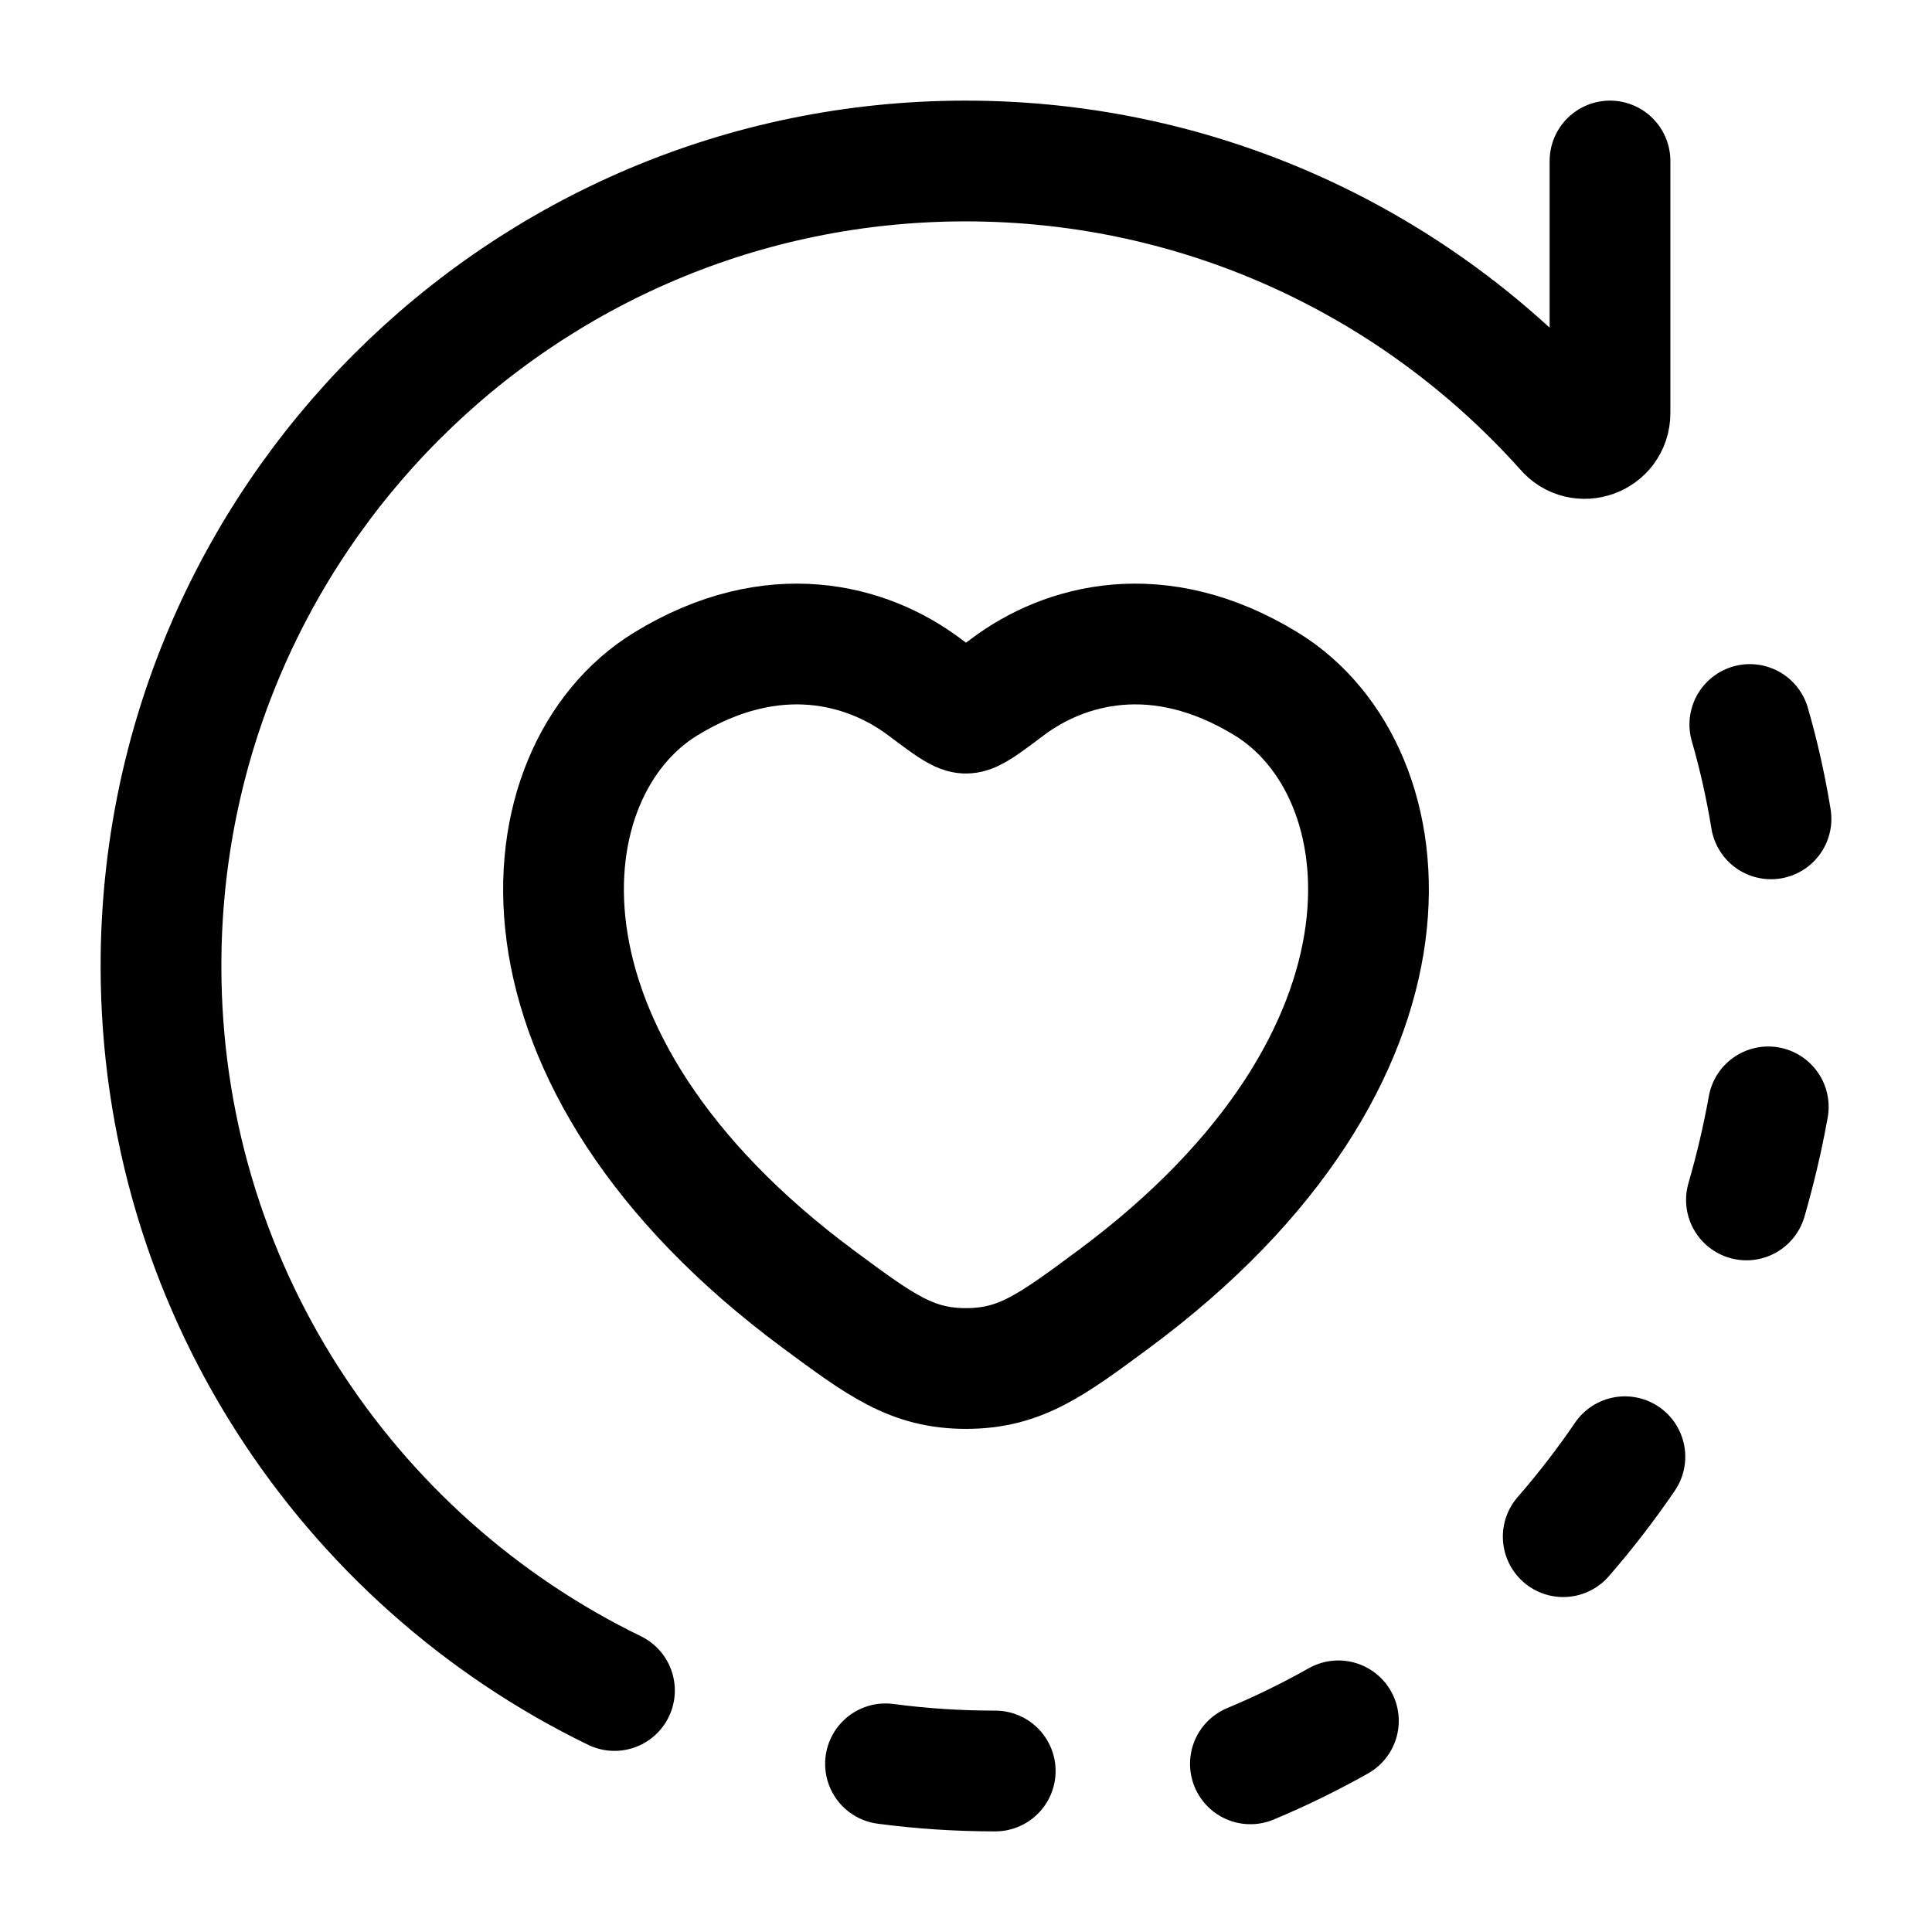 <svg width="24" height="24" viewBox="0 0 24 24" fill="none" xmlns="http://www.w3.org/2000/svg">
<path d="M20 2L20 5.132C20 5.426 19.633 5.559 19.445 5.333C17.615 3.288 14.955 2 11.995 2C6.475 2 2 6.477 2 12C2 15.958 4.298 19.379 7.633 21M12.363 22C11.9 22 11.445 21.97 11 21.911M21.737 9C21.849 9.387 21.936 9.779 22 10.172M21.966 13.75C21.896 14.14 21.805 14.526 21.695 14.906M20.185 18.096C19.95 18.441 19.694 18.773 19.419 19.089M16.626 21.377C16.276 21.574 15.911 21.753 15.533 21.911" stroke="black" stroke-width="1.5" stroke-linecap="round" stroke-linejoin="round"/>
<path d="M15.731 8.497C14.39 7.675 13.22 8.006 12.517 8.534C12.229 8.75 12.085 8.859 12 8.859C11.915 8.859 11.771 8.75 11.483 8.534C10.78 8.006 9.61 7.675 8.269 8.497C6.509 9.576 6.111 13.137 10.17 16.142C10.943 16.714 11.329 17 12 17C12.671 17 13.057 16.714 13.83 16.142C17.889 13.137 17.491 9.576 15.731 8.497Z" stroke="black" stroke-width="1.5" stroke-linecap="round"/>
</svg>

